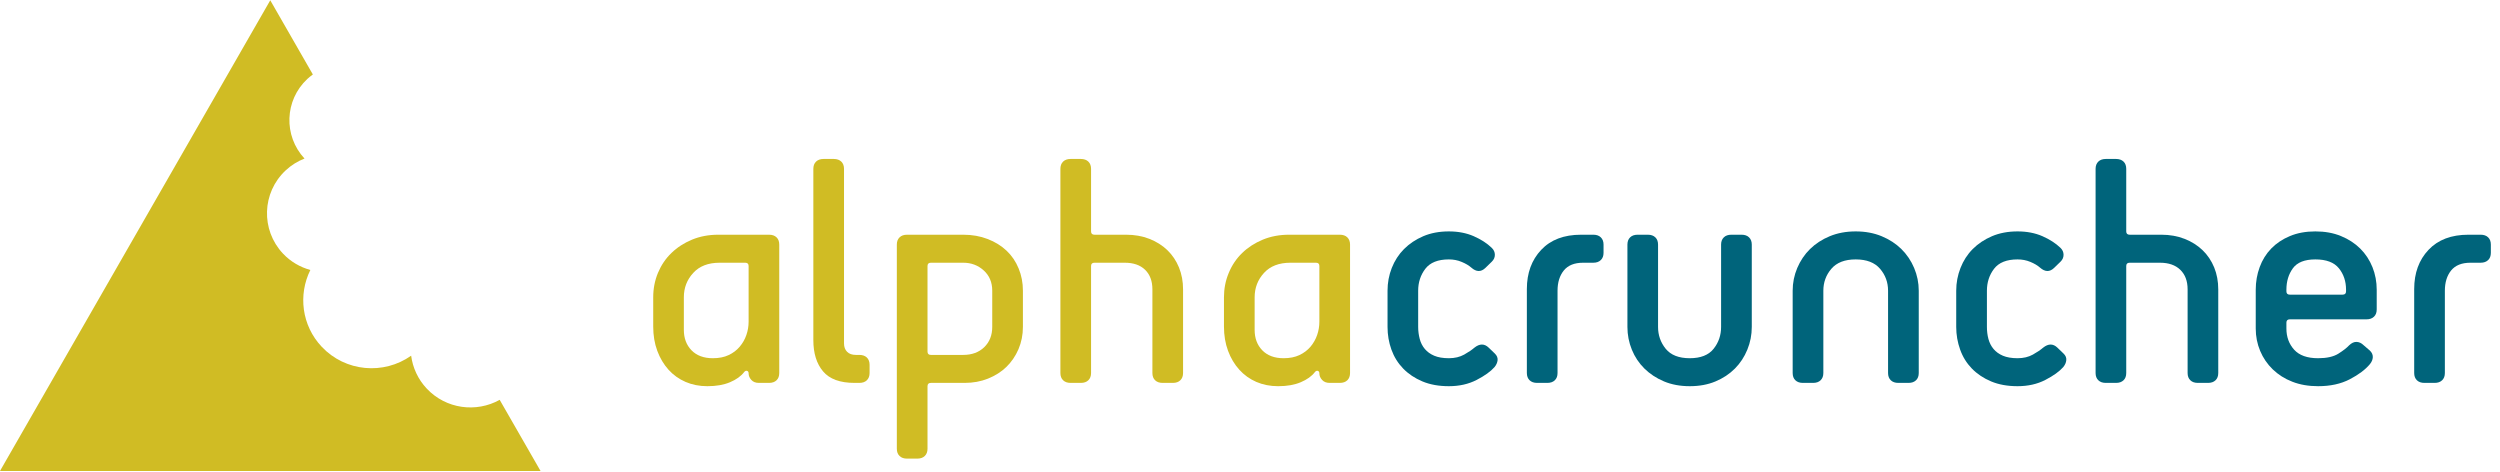 <?xml version="1.0" encoding="UTF-8" standalone="no"?>
<svg width="254px" height="48px" viewBox="0 0 254 48" version="1.1" xmlns="http://www.w3.org/2000/svg" xmlns:xlink="http://www.w3.org/1999/xlink" xmlns:sketch="http://www.bohemiancoding.com/sketch/ns">
    <!-- Generator: Sketch 3.4.2 (15855) - http://www.bohemiancoding.com/sketch -->
    <title>Imported Layers Copy 2</title>
    <desc>Created with Sketch.</desc>
    <defs></defs>
    <g id="Page-1" stroke="none" stroke-width="1" fill="none" fill-rule="evenodd" sketch:type="MSPage">
        <g id="Services-Scientific-Data-Warehouse" sketch:type="MSArtboardGroup" transform="translate(-131, -35)">
            <g id="Imported-Layers-Copy-2" sketch:type="MSLayerGroup" transform="translate(131, 35)">
                <g id="Group" transform="translate(66, 15)" sketch:type="MSShapeGroup">
                    <path d="M11.098,23.902 C10.773,23.902 10.519,23.803 10.337,23.601 C10.151,23.4 10.059,23.177 10.059,22.931 C10.059,22.798 10.008,22.715 9.902,22.681 C9.8,22.646 9.699,22.688 9.609,22.798 C9.284,23.222 8.807,23.566 8.172,23.833 C7.537,24.104 6.77,24.237 5.868,24.237 C5.061,24.237 4.321,24.091 3.654,23.803 C2.984,23.512 2.405,23.099 1.921,22.564 C1.439,22.027 1.055,21.388 0.778,20.639 C0.503,19.895 0.367,19.073 0.367,18.18 L0.367,15.203 C0.367,14.333 0.524,13.509 0.847,12.728 C1.174,11.949 1.627,11.27 2.219,10.702 C2.805,10.134 3.502,9.684 4.312,9.347 C5.119,9.015 6.008,8.847 6.976,8.847 L12.136,8.847 C12.459,8.847 12.713,8.935 12.897,9.115 C13.082,9.294 13.172,9.537 13.172,9.851 L13.172,22.9 C13.172,23.213 13.082,23.456 12.897,23.635 C12.713,23.814 12.459,23.902 12.136,23.902 L11.098,23.902 L11.098,23.902 Z M10.059,12.025 C10.059,11.801 9.942,11.693 9.714,11.693 L7.116,11.693 C5.96,11.693 5.066,12.035 4.434,12.728 C3.796,13.419 3.479,14.245 3.479,15.203 L3.479,18.516 C3.479,19.362 3.739,20.055 4.257,20.59 C4.778,21.124 5.501,21.395 6.421,21.395 C7.048,21.395 7.585,21.289 8.032,21.075 C8.484,20.863 8.857,20.579 9.156,20.223 C9.458,19.865 9.683,19.471 9.833,19.033 C9.982,18.599 10.059,18.148 10.059,17.681 L10.059,12.025 L10.059,12.025 Z" id="Fill-1" fill="#D0BC24"></path>
                    <path d="M20.824,23.902 C19.347,23.902 18.279,23.512 17.623,22.731 C16.964,21.95 16.636,20.891 16.636,19.554 L16.636,2.155 C16.636,1.843 16.726,1.597 16.913,1.417 C17.098,1.241 17.352,1.15 17.675,1.15 L18.713,1.15 C19.036,1.15 19.289,1.241 19.475,1.417 C19.659,1.597 19.752,1.843 19.752,2.155 L19.752,19.889 C19.752,20.243 19.855,20.531 20.064,20.74 C20.271,20.955 20.572,21.059 20.962,21.059 L21.311,21.059 C21.634,21.059 21.887,21.148 22.072,21.324 C22.255,21.503 22.35,21.75 22.35,22.062 L22.35,22.9 C22.35,23.213 22.255,23.456 22.072,23.635 C21.887,23.814 21.634,23.902 21.311,23.902 L20.824,23.902" id="Fill-2" fill="#D0BC24"></path>
                    <path d="M26.158,31.596 C25.832,31.596 25.581,31.508 25.396,31.329 C25.21,31.151 25.118,30.905 25.118,30.593 L25.118,9.851 C25.118,9.537 25.21,9.294 25.396,9.115 C25.581,8.935 25.832,8.847 26.158,8.847 L31.869,8.847 C32.769,8.847 33.592,8.993 34.343,9.283 C35.094,9.572 35.734,9.967 36.267,10.47 C36.795,10.969 37.206,11.571 37.494,12.277 C37.783,12.977 37.928,13.731 37.928,14.535 L37.928,18.215 C37.928,19.02 37.777,19.77 37.48,20.473 C37.177,21.174 36.766,21.777 36.248,22.281 C35.732,22.78 35.105,23.177 34.377,23.469 C33.653,23.758 32.862,23.902 32.009,23.902 L28.58,23.902 C28.35,23.902 28.235,24.014 28.235,24.237 L28.235,30.593 C28.235,30.905 28.141,31.151 27.956,31.329 C27.772,31.508 27.518,31.596 27.195,31.596 L26.158,31.596 L26.158,31.596 Z M34.812,14.535 C34.812,13.686 34.525,13.001 33.946,12.477 C33.37,11.953 32.676,11.693 31.869,11.693 L28.58,11.693 C28.35,11.693 28.235,11.801 28.235,12.025 L28.235,20.723 C28.235,20.948 28.35,21.059 28.58,21.059 L31.869,21.059 C32.745,21.059 33.457,20.798 33.999,20.273 C34.539,19.748 34.812,19.06 34.812,18.215 L34.812,14.535 L34.812,14.535 Z" id="Fill-3" fill="#D0BC24"></path>
                    <path d="M52.124,23.902 C51.797,23.902 51.545,23.814 51.36,23.635 C51.175,23.456 51.084,23.213 51.084,22.9 L51.084,14.4 C51.084,13.552 50.836,12.891 50.341,12.409 C49.843,11.929 49.158,11.693 48.278,11.693 L45.198,11.693 C44.968,11.693 44.852,11.801 44.852,12.025 L44.852,22.9 C44.852,23.213 44.759,23.456 44.574,23.635 C44.391,23.814 44.135,23.902 43.815,23.902 L42.775,23.902 C42.449,23.902 42.198,23.814 42.013,23.635 C41.828,23.456 41.737,23.213 41.737,22.9 L41.737,2.155 C41.737,1.843 41.828,1.597 42.013,1.417 C42.198,1.241 42.449,1.15 42.775,1.15 L43.815,1.15 C44.135,1.15 44.391,1.241 44.574,1.417 C44.759,1.597 44.852,1.843 44.852,2.155 L44.852,8.511 C44.852,8.734 44.968,8.847 45.198,8.847 L48.418,8.847 C49.272,8.847 50.058,8.987 50.773,9.265 C51.486,9.543 52.101,9.931 52.606,10.419 C53.113,10.91 53.508,11.496 53.785,12.174 C54.061,12.856 54.199,13.598 54.199,14.4 L54.199,22.9 C54.199,23.213 54.106,23.456 53.921,23.635 C53.74,23.814 53.486,23.902 53.162,23.902 L52.124,23.902" id="Fill-4" fill="#D0BC24"></path>
                    <path d="M69.086,23.902 C68.765,23.902 68.509,23.803 68.326,23.601 C68.139,23.4 68.048,23.177 68.048,22.931 C68.048,22.798 67.996,22.715 67.89,22.681 C67.789,22.646 67.691,22.688 67.598,22.798 C67.275,23.222 66.794,23.566 66.16,23.833 C65.529,24.104 64.759,24.237 63.858,24.237 C63.051,24.237 62.313,24.091 61.643,23.803 C60.976,23.512 60.397,23.099 59.915,22.564 C59.427,22.027 59.045,21.388 58.768,20.639 C58.492,19.895 58.355,19.073 58.355,18.18 L58.355,15.203 C58.355,14.333 58.514,13.509 58.841,12.728 C59.162,11.949 59.619,11.27 60.206,10.702 C60.794,10.134 61.49,9.684 62.302,9.347 C63.111,9.015 63.998,8.847 64.968,8.847 L70.125,8.847 C70.448,8.847 70.704,8.935 70.889,9.115 C71.07,9.294 71.165,9.537 71.165,9.851 L71.165,22.9 C71.165,23.213 71.07,23.456 70.889,23.635 C70.704,23.814 70.448,23.902 70.125,23.902 L69.086,23.902 L69.086,23.902 Z M68.048,12.025 C68.048,11.801 67.934,11.693 67.702,11.693 L65.104,11.693 C63.951,11.693 63.056,12.035 62.423,12.728 C61.789,13.419 61.471,14.245 61.471,15.203 L61.471,18.516 C61.471,19.362 61.728,20.055 62.247,20.59 C62.768,21.124 63.49,21.395 64.413,21.395 C65.035,21.395 65.572,21.289 66.024,21.075 C66.474,20.863 66.848,20.579 67.149,20.223 C67.448,19.865 67.673,19.471 67.823,19.033 C67.974,18.599 68.048,18.148 68.048,17.681 L68.048,12.025 L68.048,12.025 Z" id="Fill-5" fill="#D0BC24"></path>
                    <path d="M85.878,20.924 C86.084,21.124 86.179,21.348 86.157,21.592 C86.129,21.84 86.028,22.073 85.843,22.297 C85.451,22.744 84.845,23.177 84.026,23.601 C83.207,24.025 82.264,24.237 81.203,24.237 C80.187,24.237 79.293,24.077 78.52,23.753 C77.745,23.429 77.096,22.993 76.565,22.448 C76.035,21.9 75.634,21.26 75.369,20.523 C75.104,19.785 74.974,19.02 74.974,18.215 L74.974,14.535 C74.974,13.731 75.115,12.961 75.403,12.227 C75.692,11.491 76.109,10.846 76.65,10.302 C77.194,9.758 77.847,9.323 78.607,8.998 C79.367,8.674 80.232,8.511 81.203,8.511 C82.152,8.511 82.993,8.674 83.732,8.998 C84.469,9.323 85.083,9.716 85.565,10.185 C85.772,10.385 85.878,10.62 85.878,10.888 C85.878,11.155 85.772,11.39 85.565,11.588 L84.909,12.227 C84.469,12.649 83.994,12.637 83.489,12.192 C83.234,11.968 82.904,11.774 82.502,11.608 C82.097,11.438 81.666,11.356 81.203,11.356 C80.096,11.356 79.3,11.675 78.813,12.309 C78.33,12.944 78.086,13.686 78.086,14.535 L78.086,18.215 C78.086,18.637 78.142,19.047 78.244,19.436 C78.345,19.826 78.52,20.166 78.763,20.455 C79.006,20.747 79.322,20.972 79.716,21.142 C80.107,21.308 80.604,21.395 81.203,21.395 C81.803,21.395 82.322,21.271 82.763,21.025 C83.198,20.78 83.547,20.543 83.8,20.323 C84.332,19.9 84.817,19.9 85.253,20.323 L85.878,20.924" id="Fill-6" fill="#00647B"></path>
                    <path d="M90.168,23.902 C89.848,23.902 89.594,23.814 89.407,23.635 C89.224,23.456 89.129,23.213 89.129,22.9 L89.129,14.366 C89.129,12.741 89.615,11.414 90.586,10.385 C91.552,9.359 92.902,8.847 94.635,8.847 L95.883,8.847 C96.206,8.847 96.46,8.935 96.642,9.115 C96.828,9.294 96.92,9.537 96.92,9.851 L96.92,10.686 C96.92,11 96.828,11.244 96.642,11.422 C96.46,11.601 96.206,11.693 95.883,11.693 L94.844,11.693 C93.965,11.693 93.314,11.953 92.886,12.477 C92.462,13.001 92.246,13.686 92.246,14.535 L92.246,22.9 C92.246,23.213 92.155,23.456 91.97,23.635 C91.785,23.814 91.531,23.902 91.208,23.902 L90.168,23.902" id="Fill-7" fill="#00647B"></path>
                    <path d="M108.863,9.851 C108.863,9.537 108.957,9.294 109.141,9.115 C109.326,8.935 109.58,8.847 109.902,8.847 L110.944,8.847 C111.265,8.847 111.519,8.935 111.704,9.115 C111.887,9.294 111.981,9.537 111.981,9.851 L111.981,18.215 C111.981,19.02 111.831,19.785 111.53,20.523 C111.231,21.26 110.809,21.9 110.265,22.448 C109.723,22.993 109.067,23.429 108.293,23.753 C107.521,24.077 106.65,24.237 105.679,24.237 C104.712,24.237 103.839,24.077 103.066,23.753 C102.294,23.429 101.63,22.993 101.076,22.448 C100.521,21.9 100.093,21.26 99.794,20.523 C99.495,19.785 99.346,19.02 99.346,18.215 L99.346,9.851 C99.346,9.537 99.438,9.294 99.622,9.115 C99.804,8.935 100.06,8.847 100.384,8.847 L101.421,8.847 C101.746,8.847 101.995,8.935 102.183,9.115 C102.368,9.294 102.458,9.537 102.458,9.851 L102.458,18.215 C102.458,19.06 102.72,19.802 103.238,20.439 C103.757,21.075 104.572,21.395 105.679,21.395 C106.786,21.395 107.595,21.075 108.101,20.439 C108.611,19.802 108.863,19.06 108.863,18.215 L108.863,9.851" id="Fill-8" fill="#00647B"></path>
                    <path d="M126.866,23.902 C126.544,23.902 126.29,23.814 126.104,23.635 C125.921,23.456 125.827,23.213 125.827,22.9 L125.827,14.535 C125.827,13.686 125.557,12.944 125.014,12.309 C124.472,11.675 123.647,11.356 122.541,11.356 C121.43,11.356 120.609,11.675 120.066,12.309 C119.522,12.944 119.252,13.686 119.252,14.535 L119.252,22.9 C119.252,23.213 119.157,23.456 118.974,23.635 C118.789,23.814 118.535,23.902 118.212,23.902 L117.173,23.902 C116.85,23.902 116.596,23.814 116.41,23.635 C116.225,23.456 116.135,23.213 116.135,22.9 L116.135,14.535 C116.135,13.731 116.292,12.961 116.601,12.227 C116.915,11.491 117.347,10.846 117.9,10.302 C118.455,9.758 119.122,9.323 119.908,8.998 C120.693,8.674 121.569,8.511 122.541,8.511 C123.511,8.511 124.387,8.674 125.172,8.998 C125.958,9.323 126.625,9.758 127.178,10.302 C127.731,10.846 128.167,11.491 128.477,12.227 C128.786,12.961 128.945,13.731 128.945,14.535 L128.945,22.9 C128.945,23.213 128.853,23.456 128.668,23.635 C128.482,23.814 128.229,23.902 127.908,23.902 L126.866,23.902" id="Fill-9" fill="#00647B"></path>
                    <path d="M143.658,20.924 C143.867,21.124 143.959,21.348 143.935,21.592 C143.914,21.84 143.808,22.073 143.626,22.297 C143.23,22.744 142.626,23.177 141.806,23.601 C140.988,24.025 140.044,24.237 138.983,24.237 C137.967,24.237 137.075,24.077 136.3,23.753 C135.528,23.429 134.877,22.993 134.345,22.448 C133.813,21.9 133.414,21.26 133.152,20.523 C132.887,19.785 132.752,19.02 132.752,18.215 L132.752,14.535 C132.752,13.731 132.898,12.961 133.186,12.227 C133.474,11.491 133.887,10.846 134.43,10.302 C134.973,9.758 135.626,9.323 136.388,8.998 C137.152,8.674 138.015,8.511 138.983,8.511 C139.932,8.511 140.774,8.674 141.512,8.998 C142.248,9.323 142.862,9.716 143.348,10.185 C143.552,10.385 143.658,10.62 143.658,10.888 C143.658,11.155 143.552,11.39 143.348,11.588 L142.689,12.227 C142.248,12.649 141.779,12.637 141.269,12.192 C141.015,11.968 140.687,11.774 140.284,11.608 C139.88,11.438 139.444,11.356 138.983,11.356 C137.877,11.356 137.08,11.675 136.596,12.309 C136.112,12.944 135.871,13.686 135.871,14.535 L135.871,18.215 C135.871,18.637 135.92,19.047 136.023,19.436 C136.129,19.826 136.3,20.166 136.543,20.455 C136.785,20.747 137.102,20.972 137.494,21.142 C137.888,21.308 138.383,21.395 138.983,21.395 C139.586,21.395 140.102,21.271 140.542,21.025 C140.981,20.78 141.327,20.543 141.581,20.323 C142.113,19.9 142.595,19.9 143.034,20.323 L143.658,20.924" id="Fill-10" fill="#00647B"></path>
                    <path d="M157.298,23.902 C156.976,23.902 156.719,23.814 156.539,23.635 C156.352,23.456 156.261,23.213 156.261,22.9 L156.261,14.4 C156.261,13.552 156.013,12.891 155.515,12.409 C155.02,11.929 154.331,11.693 153.455,11.693 L150.375,11.693 C150.143,11.693 150.026,11.801 150.026,12.025 L150.026,22.9 C150.026,23.213 149.936,23.456 149.751,23.635 C149.565,23.814 149.314,23.902 148.989,23.902 L147.951,23.902 C147.626,23.902 147.372,23.814 147.19,23.635 C147.005,23.456 146.912,23.213 146.912,22.9 L146.912,2.155 C146.912,1.843 147.005,1.597 147.19,1.417 C147.372,1.241 147.626,1.15 147.951,1.15 L148.989,1.15 C149.314,1.15 149.565,1.241 149.751,1.417 C149.936,1.597 150.026,1.843 150.026,2.155 L150.026,8.511 C150.026,8.734 150.143,8.847 150.375,8.847 L153.595,8.847 C154.447,8.847 155.233,8.987 155.947,9.265 C156.663,9.543 157.273,9.931 157.781,10.419 C158.291,10.91 158.683,11.496 158.962,12.174 C159.238,12.856 159.375,13.598 159.375,14.4 L159.375,22.9 C159.375,23.213 159.283,23.456 159.098,23.635 C158.913,23.814 158.659,23.902 158.335,23.902 L157.298,23.902" id="Fill-11" fill="#00647B"></path>
                    <path d="M174.783,20.623 C174.99,20.823 175.086,21.047 175.077,21.292 C175.067,21.539 174.966,21.771 174.783,21.996 C174.321,22.553 173.638,23.065 172.738,23.533 C171.839,24.003 170.768,24.237 169.519,24.237 C168.55,24.237 167.678,24.088 166.905,23.785 C166.13,23.486 165.469,23.065 164.915,22.531 C164.362,21.996 163.932,21.371 163.633,20.657 C163.334,19.942 163.183,19.183 163.183,18.381 L163.183,14.432 C163.183,13.632 163.317,12.867 163.582,12.144 C163.847,11.419 164.238,10.788 164.757,10.251 C165.278,9.716 165.911,9.294 166.662,8.982 C167.413,8.668 168.272,8.511 169.241,8.511 C170.214,8.511 171.077,8.668 171.839,8.982 C172.603,9.294 173.254,9.716 173.795,10.251 C174.337,10.788 174.75,11.419 175.043,12.144 C175.332,12.867 175.474,13.632 175.474,14.432 L175.474,16.44 C175.474,16.756 175.382,16.999 175.197,17.176 C175.009,17.357 174.757,17.444 174.435,17.444 L166.645,17.444 C166.415,17.444 166.299,17.557 166.299,17.78 L166.299,18.381 C166.299,19.23 166.561,19.942 167.08,20.523 C167.6,21.103 168.411,21.395 169.519,21.395 C170.395,21.395 171.077,21.243 171.564,20.942 C172.046,20.639 172.416,20.358 172.67,20.087 C172.926,19.841 173.178,19.726 173.432,19.738 C173.683,19.748 173.916,19.854 174.123,20.055 L174.783,20.623 L174.783,20.623 Z M172.358,14.432 C172.358,13.586 172.117,12.861 171.632,12.259 C171.146,11.657 170.349,11.356 169.241,11.356 C168.157,11.356 167.395,11.657 166.956,12.259 C166.519,12.861 166.299,13.586 166.299,14.432 L166.299,14.6 C166.299,14.826 166.415,14.936 166.645,14.936 L172.009,14.936 C172.242,14.936 172.358,14.826 172.358,14.6 L172.358,14.432 L172.358,14.432 Z" id="Fill-12" fill="#00647B"></path>
                    <path d="M180.321,23.902 C179.996,23.902 179.744,23.814 179.559,23.635 C179.376,23.456 179.282,23.213 179.282,22.9 L179.282,14.366 C179.282,12.741 179.765,11.414 180.737,10.385 C181.704,9.359 183.054,8.847 184.787,8.847 L186.035,8.847 C186.356,8.847 186.61,8.935 186.795,9.115 C186.98,9.294 187.07,9.537 187.07,9.851 L187.07,10.686 C187.07,11 186.98,11.244 186.795,11.422 C186.61,11.601 186.356,11.693 186.035,11.693 L184.996,11.693 C184.117,11.693 183.466,11.953 183.036,12.477 C182.614,13.001 182.398,13.686 182.398,14.535 L182.398,22.9 C182.398,23.213 182.306,23.456 182.12,23.635 C181.935,23.814 181.681,23.902 181.36,23.902 L180.321,23.902" id="Fill-13" fill="#00647B"></path>
                </g>
                <path d="M43.363,39.487 C42.457,38.527 41.934,37.351 41.772,36.139 C38.982,38.11 35.094,37.785 32.687,35.231 C30.645,33.067 30.284,29.943 31.532,27.43 C30.503,27.147 29.534,26.594 28.75,25.764 C26.483,23.355 26.602,19.57 29.023,17.312 C29.597,16.776 30.248,16.377 30.938,16.109 C28.787,13.796 28.908,10.185 31.224,8.023 C31.403,7.855 31.593,7.706 31.786,7.567 L27.459,0.03 L0,47.851 L54.919,47.851 L50.768,40.623 C48.386,41.953 45.316,41.558 43.363,39.487 Z" id="Fill-14" fill="#D0BC24" sketch:type="MSShapeGroup"></path>
            </g>
        </g>
    </g>
</svg>